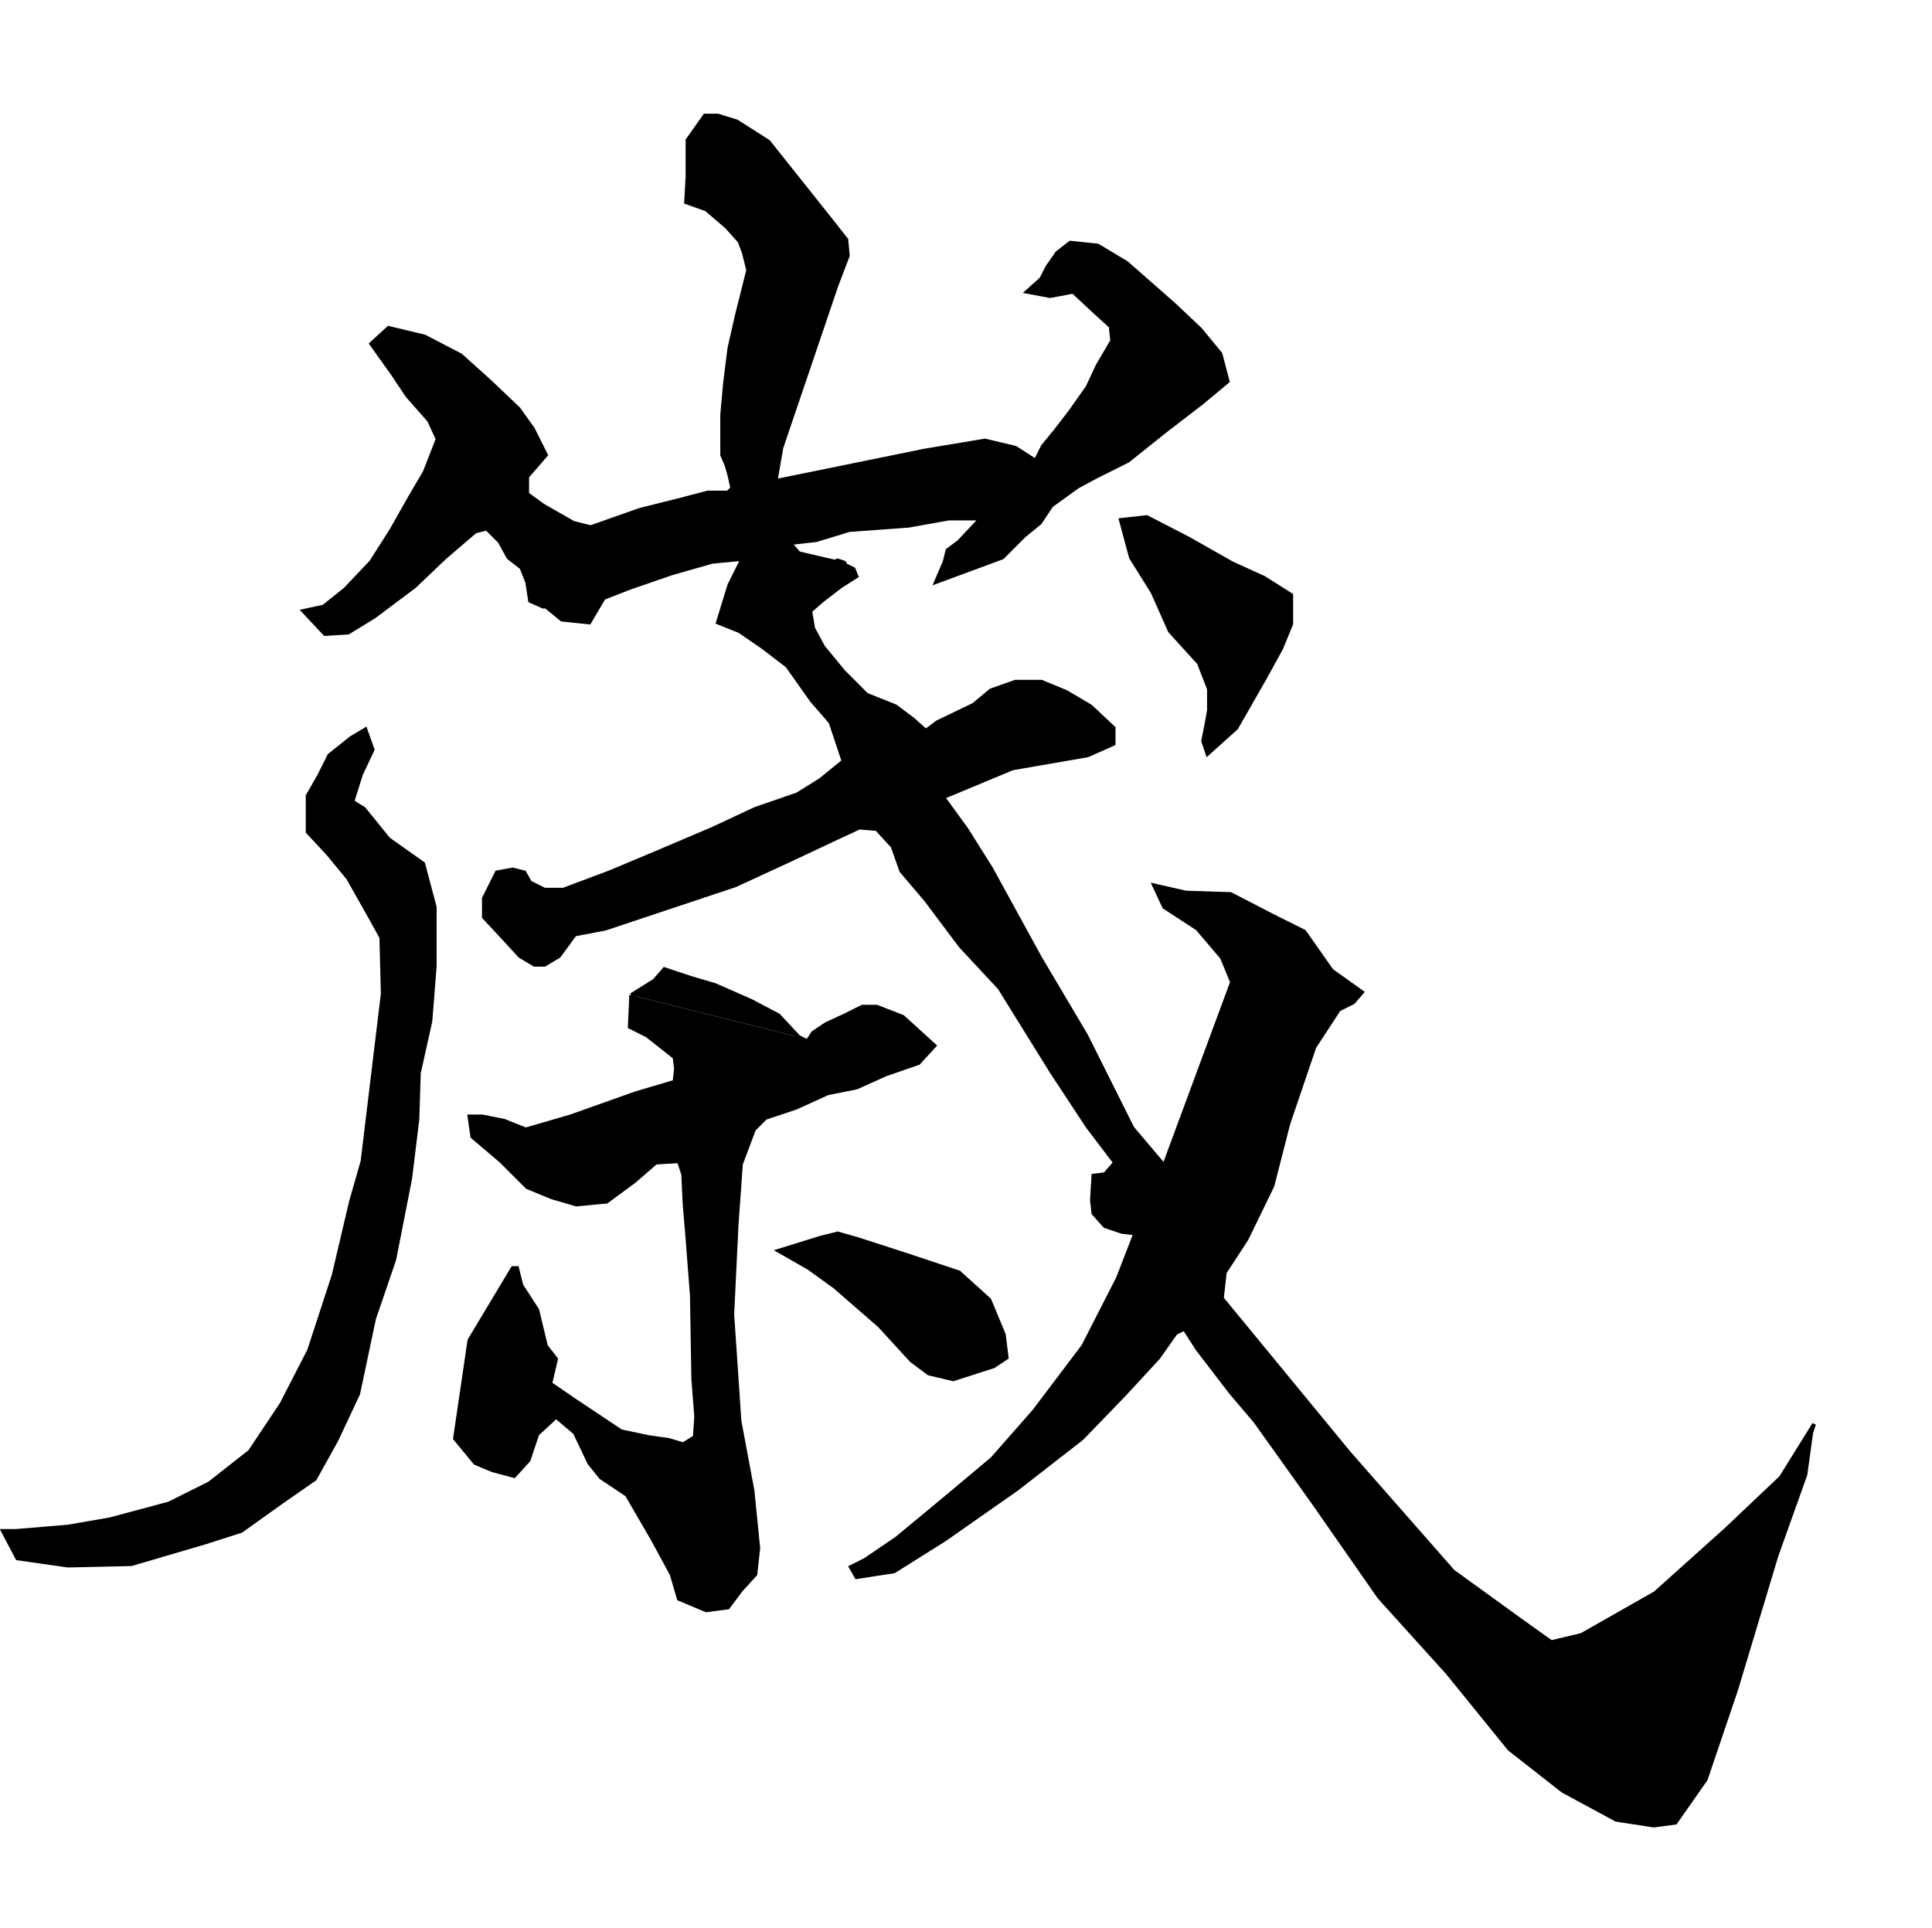 <?xml version="1.0" encoding="UTF-8" standalone="no"?>
<!-- Created with Inkscape (http://www.inkscape.org/) -->

<svg
   xmlns:dc="http://purl.org/dc/elements/1.1/"
   xmlns:cc="http://creativecommons.org/ns#"
   xmlns:rdf="http://www.w3.org/1999/02/22-rdf-syntax-ns#"
   xmlns:svg="http://www.w3.org/2000/svg"
   xmlns="http://www.w3.org/2000/svg"
   xmlns:sodipodi="http://sodipodi.sourceforge.net/DTD/sodipodi-0.dtd"
   xmlns:inkscape="http://www.inkscape.org/namespaces/inkscape"
   version="1.1"
   id="svg4015"
   width="513"
   height="512"
   viewBox="0 0 513 512"
   sodipodi:docname="U+6B72.svg"
   inkscape:version="0.92.4 (5da689c313, 2019-01-14)">
  <defs
     id="defs4019" />
  <sodipodi:namedview
     pagecolor="#ffffff"
     bordercolor="#666666"
     borderopacity="1"
     objecttolerance="10"
     gridtolerance="10"
     guidetolerance="10"
     inkscape:pageopacity="0"
     inkscape:pageshadow="2"
     inkscape:window-width="1920"
     inkscape:window-height="1017"
     id="namedview4017"
     showgrid="false"
     inkscape:zoom="0.92187502"
     inkscape:cx="281.93721"
     inkscape:cy="323.83502"
     inkscape:window-x="-8"
     inkscape:window-y="-8"
     inkscape:window-maximized="1"
     inkscape:current-layer="svg4015" />
  <path
     style="fill:#000000;stroke:#000000;stroke-width:1px;stroke-linecap:butt;stroke-linejoin:miter;stroke-opacity:1;fill-opacity:1"
     d="M 182.553,37.208 V 46.796 L 182.17,53.699 187.539,55.617 192.908,60.219 196.36,64.054 197.511,67.122 198.661,71.724 195.593,83.997 193.675,92.434 192.525,101.638 191.758,110.076 V 114.678 120.814 L 192.908,123.499 193.675,126.183 194.442,129.635 193.292,130.786 H 187.923 L 180.636,132.703 169.897,135.388 156.858,139.99 152.256,138.839 144.202,134.237 139.983,131.169 V 126.567 L 144.969,120.814 141.517,113.911 137.682,108.542 130.012,101.255 122.341,94.352 112.754,89.366 103.166,87.065 98.563,91.283 104.316,99.337 108.151,105.09 113.904,111.61 116.205,116.595 112.754,125.416 108.918,131.936 103.933,140.757 98.563,149.194 91.66,156.481 85.907,161.083 80.538,162.234 86.291,168.37 92.427,167.987 99.331,163.768 110.069,155.714 118.123,148.044 126.177,141.14 129.245,140.373 132.696,143.825 134.997,148.044 138.449,150.728 139.983,154.564 140.75,159.549 144.202,161.083 H 144.969 L 149.188,164.535 156.474,165.302 160.31,158.782 167.213,156.098 178.335,152.262 189.073,149.194 197.127,148.427 193.675,155.331 190.607,165.302 196.36,167.603 202.496,171.822 209.016,176.807 215.536,186.012 220.521,191.765 223.973,202.119 217.837,207.105 211.701,210.94 200.579,214.775 189.073,220.145 173.733,226.664 161.844,231.65 149.571,236.252 H 144.585 L 140.75,234.335 139.216,231.65 136.148,230.883 131.929,231.65 128.478,238.553 V 243.539 L 133.847,249.292 138.066,253.894 141.901,256.195 H 144.585 L 148.421,253.894 152.639,248.141 160.693,246.607 179.102,240.471 195.209,235.102 210.167,228.198 223.206,222.062 228.192,219.761 232.794,220.145 237.013,224.747 239.314,231.267 245.833,238.937 255.038,251.209 265.393,262.331 279.199,284.575 288.787,299.149 296.074,308.737 293.389,311.805 290.321,312.188 289.938,318.708 290.321,322.16 293.389,325.611 297.992,327.146 301.443,327.529 296.841,339.418 287.637,357.443 274.597,374.701 263.475,387.357 251.586,397.329 238.163,408.451 229.726,414.204 225.891,416.121 227.425,418.806 237.396,417.272 250.819,408.834 269.995,395.411 287.253,381.988 298.375,370.483 307.579,360.511 312.182,353.992 314.483,352.841 317.934,358.21 326.755,369.716 333.275,377.386 348.616,398.863 366.257,424.175 384.283,444.118 400.774,464.444 414.964,475.566 429.154,483.236 439.125,484.77 444.878,484.003 452.932,472.498 460.986,448.72 471.724,413.053 479.394,391.576 480.928,380.454 481.696,378.153 472.875,392.343 458.301,406.15 439.509,423.024 419.95,434.146 411.896,436.064 403.842,430.311 385.817,417.272 358.204,385.823 324.454,344.787 325.221,337.884 330.974,329.063 337.877,314.873 342.096,298.382 348.999,278.056 355.519,268.084 359.354,266.167 361.655,263.482 353.601,257.729 346.315,247.374 337.877,243.156 326.755,237.403 314.866,237.019 306.429,235.102 309.114,240.855 317.934,246.607 324.454,254.278 327.139,260.797 309.114,309.504 300.676,299.532 288.404,274.987 276.131,254.278 263.092,230.5 256.572,220.145 250.436,211.707 268.844,204.037 288.787,200.585 295.69,197.517 V 193.299 L 289.554,187.546 283.034,183.711 276.515,181.026 H 269.611 L 263.092,183.327 258.489,187.162 248.902,191.765 245.833,194.066 242.382,190.997 237.78,187.546 230.109,184.478 223.973,178.341 218.604,171.822 215.919,166.836 215.152,162.234 218.22,159.549 223.206,155.714 227.425,153.029 226.658,151.112 C 226.658,151.112 219.371,147.66 223.59,149.194 227.808,150.728 212.084,146.893 212.084,146.893 L 209.783,144.209 216.686,143.442 225.507,140.757 241.231,139.606 251.97,137.689 H 260.407 L 254.654,143.825 251.586,146.126 250.819,149.194 248.518,154.564 266.16,148.044 271.913,142.291 276.131,138.839 279.199,134.237 286.103,129.251 291.088,126.567 299.526,122.348 309.114,114.678 319.085,107.008 325.988,101.255 324.071,93.968 318.701,87.448 311.798,80.929 299.142,69.807 291.472,65.204 284.185,64.437 280.733,67.122 278.049,70.957 276.515,74.025 272.68,77.477 278.816,78.627 284.952,77.477 290.705,82.846 294.923,86.681 295.307,90.516 291.472,97.036 288.787,102.789 284.185,109.309 280.35,114.294 276.898,118.513 274.981,122.348 269.611,118.897 261.558,116.979 245.45,119.664 205.948,127.717 207.482,118.897 222.055,75.943 225.124,67.889 224.74,63.67 220.521,58.301 204.03,37.591 195.593,32.222 190.607,30.688 H 187.156 Z"
     id="path4025"
     inkscape:connector-curvature="0" />
  <path
     style="fill:#000000;stroke:#000000;stroke-width:1px;stroke-linecap:butt;stroke-linejoin:miter;stroke-opacity:1;fill-opacity:1"
     d="M 97.029,193.682 93.194,195.983 87.442,200.585 84.757,205.955 81.689,211.324 V 216.693 220.912 L 87.058,226.664 92.427,233.184 97.413,242.005 101.248,248.908 101.632,263.865 96.262,308.353 93.194,319.092 88.592,338.651 82.072,358.594 74.786,372.784 66.348,385.44 55.61,393.877 44.871,399.246 29.147,403.465 18.025,405.383 4.219,406.533 H 0.767 L 4.602,413.82 18.025,415.738 34.9,415.354 54.459,409.601 64.047,406.533 74.786,398.863 83.606,392.727 89.359,382.372 95.112,370.099 99.331,350.156 104.7,334.432 108.918,312.955 110.836,297.231 111.22,284.959 114.288,271.152 115.438,256.579 V 240.855 L 112.37,229.349 103.166,222.829 96.646,214.775 93.578,212.858 95.879,205.571 98.947,199.051 Z"
     id="path4027"
     inkscape:connector-curvature="0" />
  <path
     style="fill:#000000;stroke:#000000;stroke-width:1px;stroke-linecap:butt;stroke-linejoin:miter;stroke-opacity:1;fill-opacity:1"
     d="M 167.596,264.249 167.213,272.686 171.815,274.987 179.102,280.74 179.485,283.808 179.102,287.26 168.747,290.328 151.489,296.464 139.6,299.916 133.847,297.615 128.094,296.464 H 124.643 L 125.41,301.833 133.08,308.353 139.983,315.257 146.503,317.941 153.023,319.859 161.077,319.092 168.363,313.722 174.116,308.737 180.252,308.353 181.403,311.805 181.786,319.859 182.553,329.063 183.704,344.02 184.087,366.264 184.854,376.236 184.471,381.605 181.403,383.522 177.568,382.372 172.198,381.605 164.912,380.071 160.31,377.003 152.256,371.633 146.119,367.415 147.653,360.895 144.969,357.443 142.668,347.855 138.449,341.336 137.299,336.733 H 136.148 L 131.546,344.404 124.643,355.909 120.807,381.988 126.177,388.508 130.779,390.426 136.532,391.96 140.367,387.741 142.668,380.838 147.653,376.236 152.639,380.454 156.474,388.508 159.542,392.343 166.446,396.945 173.349,408.834 178.335,418.039 180.252,424.558 187.539,427.627 193.292,426.86 196.743,422.257 200.579,418.039 201.346,411.135 199.812,395.795 196.36,377.386 194.442,349.006 195.593,325.228 196.743,309.12 200.195,299.916 203.263,296.848 211.317,294.163 219.754,290.328 227.425,288.794 235.095,285.342 243.916,282.274 248.135,277.672 239.697,270.002 232.794,267.317 H 228.959 L 224.357,269.618 219.371,271.919 215.919,274.22 214.385,276.521 212.084,275.371"
     id="path4029"
     inkscape:connector-curvature="0" />
  <path
     style="fill:#000000;stroke:#000000;stroke-width:1px;stroke-linecap:butt;stroke-linejoin:miter;stroke-opacity:1;fill-opacity:1"
     d="M 212.084,275.371 206.715,269.618 199.428,265.783 189.84,261.564 183.32,259.647 176.417,257.346 173.733,260.414 167.596,264.249"
     id="path4031"
     inkscape:connector-curvature="0" />
  <path
     style="fill:#000000;stroke:#000000;stroke-width:1px;stroke-linecap:butt;stroke-linejoin:miter;stroke-opacity:1;fill-opacity:1"
     d="M 206.715,332.131 214.769,336.733 221.672,341.719 233.561,352.074 241.998,361.278 246.6,364.73 253.12,366.264 263.859,362.812 267.31,360.511 266.543,354.375 262.708,345.171 254.654,337.884 240.848,333.282 227.808,329.063 222.439,327.529 217.837,328.68 Z"
     id="path4033"
     inkscape:connector-curvature="0" />
  <path
     style="fill:#000000;stroke:#000000;stroke-width:1px;stroke-linecap:butt;stroke-linejoin:miter;stroke-opacity:1;fill-opacity:1"
     d="M 297.608,138.072 300.293,148.044 306.045,157.248 310.648,167.603 318.318,176.04 321.003,182.944 V 188.696 L 320.235,192.915 319.468,196.75 320.619,200.202 328.289,193.299 335.96,179.876 340.178,172.205 342.863,165.685 V 158.015 L 335.576,153.413 327.139,149.578 315.633,143.058 304.511,137.305 Z"
     id="path4035"
     inkscape:connector-curvature="0" />
</svg>
